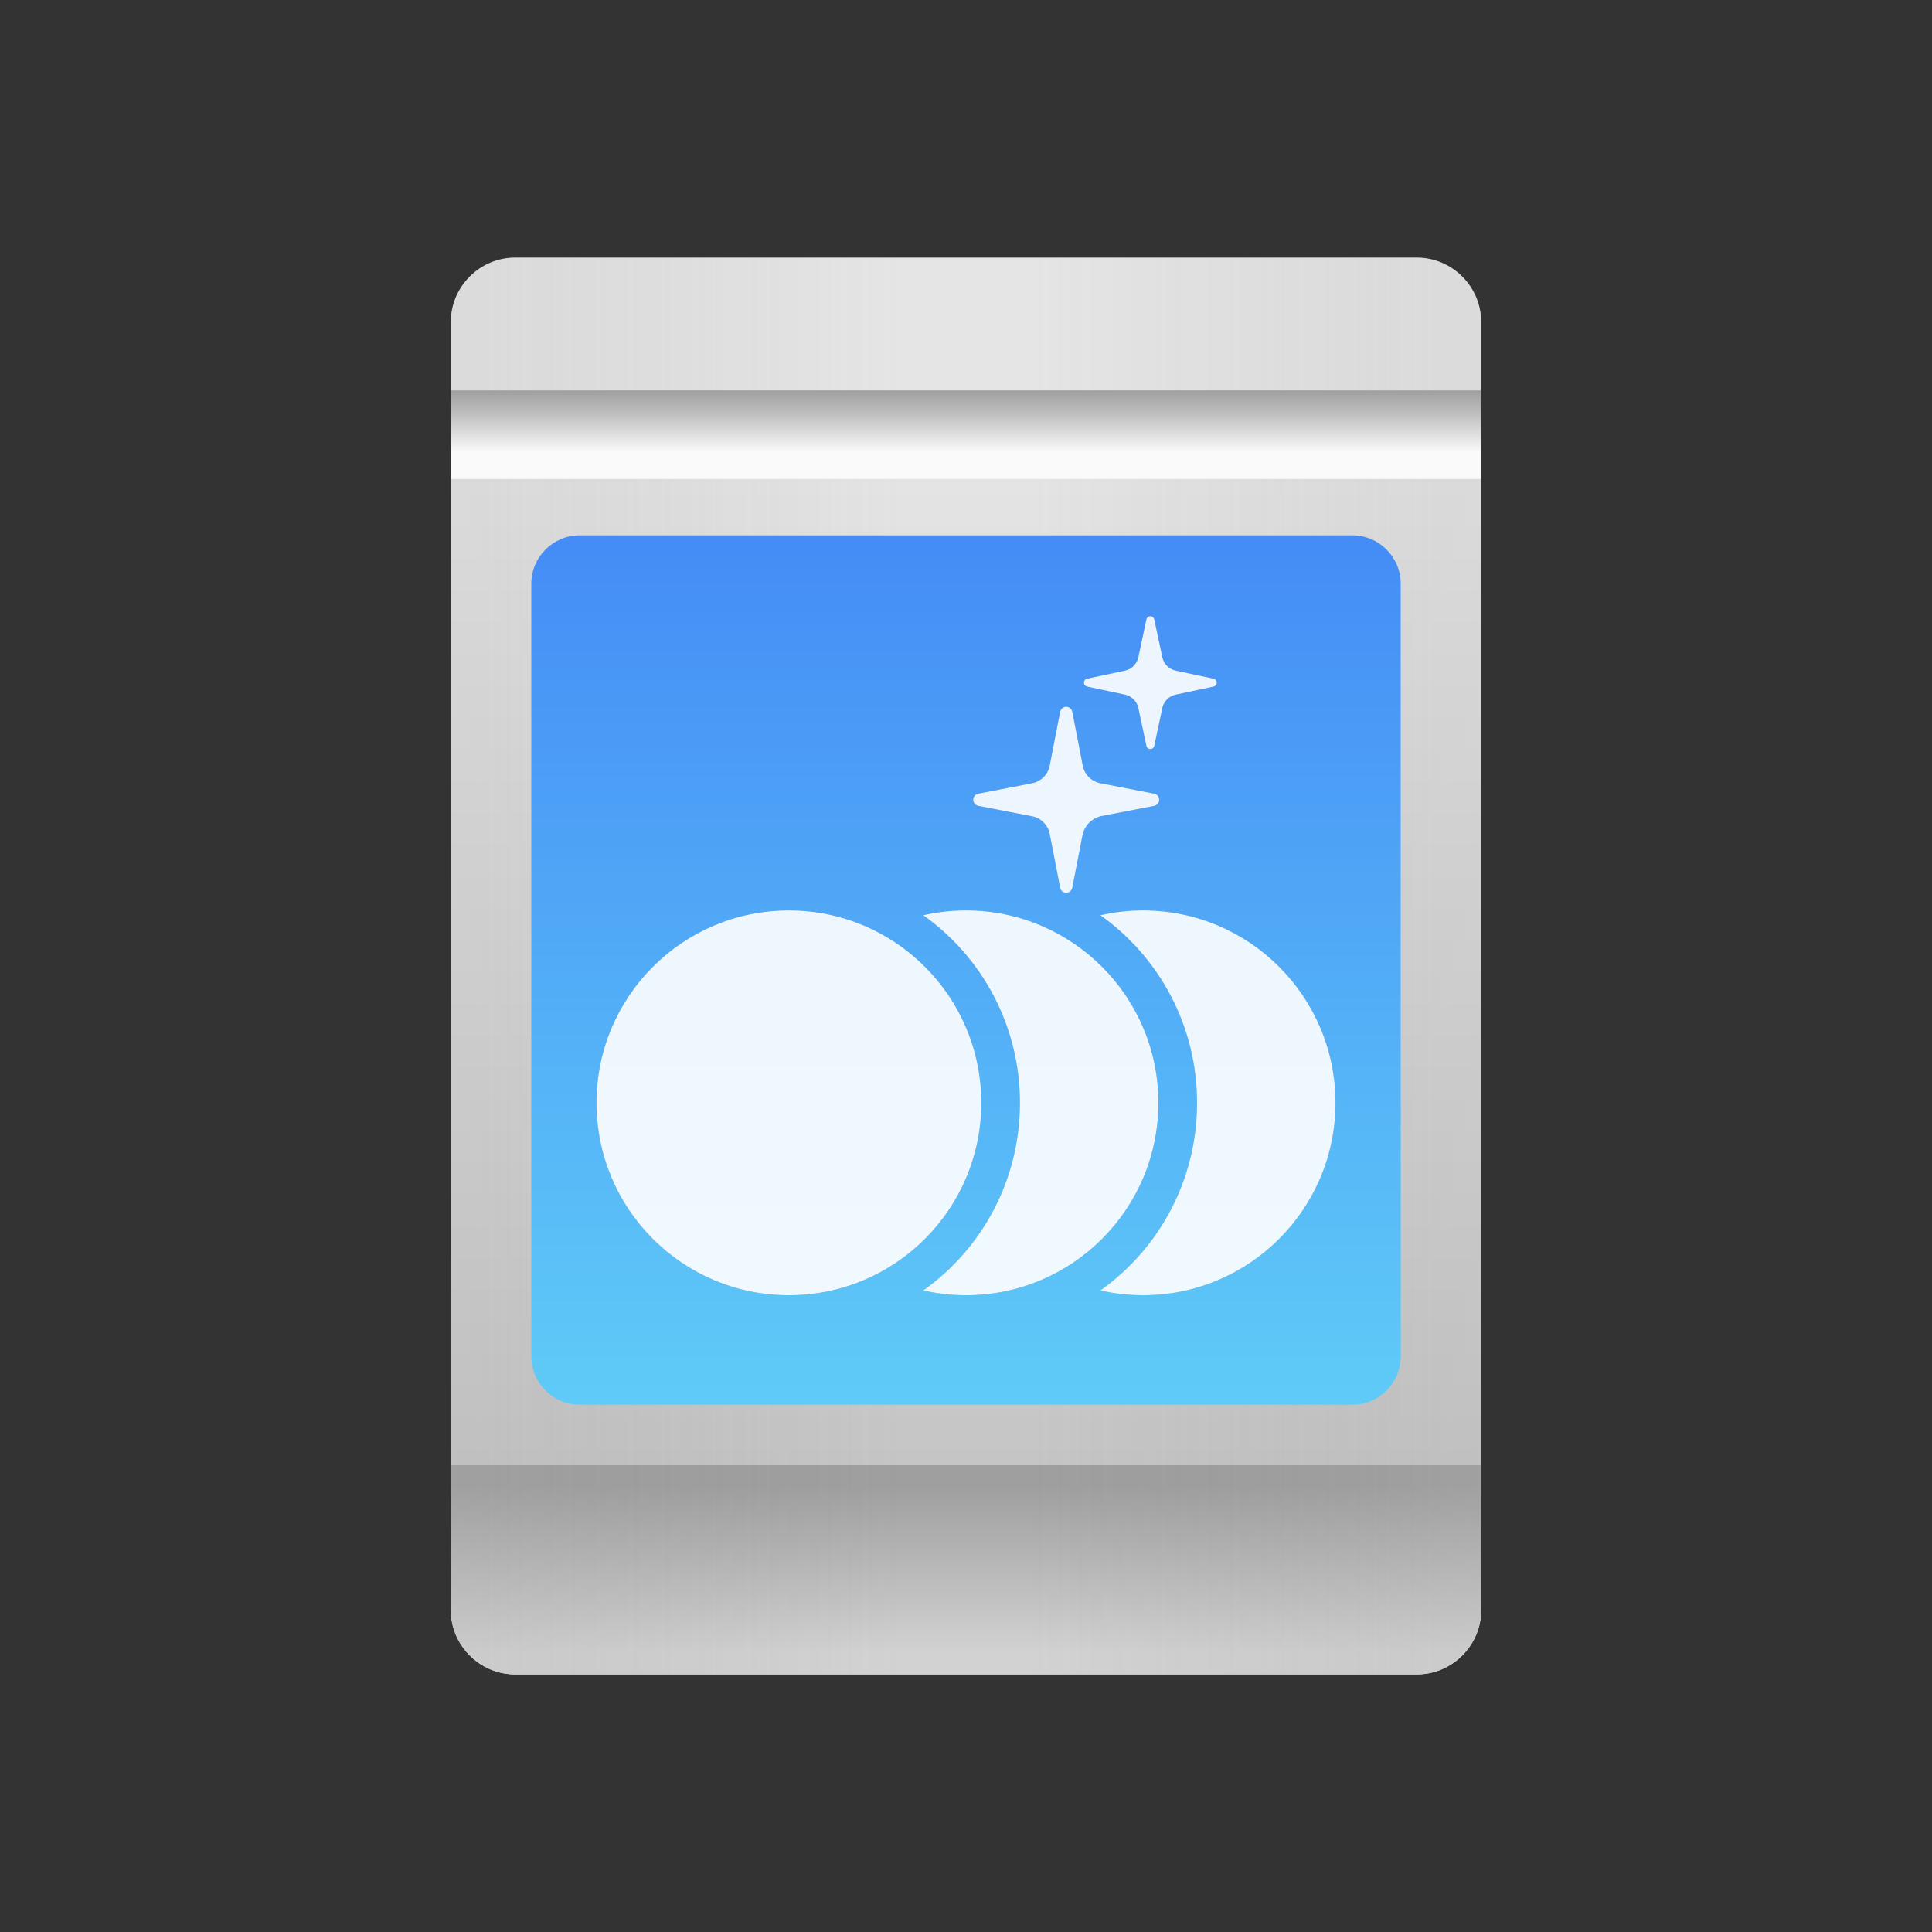 <?xml version="1.0" encoding="utf-8"?>
<!-- Generator: Adobe Illustrator 25.0.1, SVG Export Plug-In . SVG Version: 6.00 Build 0)  -->
<svg version="1.1" id="ic_x5F_device_x5F_list_x5F_dish_x5F_washer_x5F_default"
	 xmlns="http://www.w3.org/2000/svg" xmlns:xlink="http://www.w3.org/1999/xlink" x="0px" y="0px" viewBox="0 0 240 240"
	 style="enable-background:new 0 0 240 240;" xml:space="preserve">
<rect x="0" y="0" width="240" height="240" fill="#333333" stroke="none"/>
<style type="text/css">
	.st0{fill:#E5E5E5;}
	.st1{fill:url(#SVGID_1_);}
	.st2{fill:url(#SVGID_2_);}
	.st3{opacity:0.2;fill:url(#SVGID_3_);}
	.st4{opacity:0.2;fill:url(#SVGID_4_);}
	.st5{fill:url(#SVGID_5_);}
	.st6{fill:url(#SVGID_6_);}
	.st7{opacity:0.9;}
	.st8{fill:#5B88B0;}
	.st9{fill:#FFFFFF;}
</style>
<g id="icon_x2F_drum_x5F_washer_x5F_off_4_">
	<path class="st0" d="M176,208H64c-4.4,0-8-3.6-8-8V40c0-4.4,3.6-8,8-8h112c4.4,0,8,3.6,8,8v160C184,204.4,180.4,208,176,208z"/>
</g>
<linearGradient id="SVGID_1_" gradientUnits="userSpaceOnUse" x1="120" y1="182" x2="120" y2="59.5">
	<stop  offset="0" style="stop-color:#C5C5C5"/>
	<stop  offset="1" style="stop-color:#E4E4E4"/>
</linearGradient>
<rect x="56" y="59.5" class="st1" width="128" height="122.5"/>
<linearGradient id="SVGID_2_" gradientUnits="userSpaceOnUse" x1="120" y1="182" x2="120" y2="208">
	<stop  offset="0.1" style="stop-color:#9F9F9F"/>
	<stop  offset="0.9" style="stop-color:#D2D2D2"/>
</linearGradient>
<path class="st2" d="M176,208H64c-4.4,0-8-3.6-8-8v-18h128v18C184,204.4,180.4,208,176,208z"/>
<linearGradient id="SVGID_3_" gradientUnits="userSpaceOnUse" x1="195.704" y1="120" x2="128.187" y2="120">
	<stop  offset="0" style="stop-color:#B6B6B6"/>
	<stop  offset="3.622764e-02" style="stop-color:#B3B3B3;stop-opacity:0.964"/>
	<stop  offset="0.411" style="stop-color:#989898;stop-opacity:0.589"/>
	<stop  offset="0.745" style="stop-color:#888888;stop-opacity:0.255"/>
	<stop  offset="1" style="stop-color:#828282;stop-opacity:0"/>
</linearGradient>
<path class="st3" d="M176,32h-53v176h53c4.4,0,8-3.6,8-8V40C184,35.6,180.4,32,176,32z"/>
<linearGradient id="SVGID_4_" gradientUnits="userSpaceOnUse" x1="253.536" y1="120" x2="186.019" y2="120" gradientTransform="matrix(-1 0 0 1 297.832 0)">
	<stop  offset="0" style="stop-color:#B6B6B6"/>
	<stop  offset="3.622764e-02" style="stop-color:#B3B3B3;stop-opacity:0.964"/>
	<stop  offset="0.411" style="stop-color:#989898;stop-opacity:0.589"/>
	<stop  offset="0.745" style="stop-color:#888888;stop-opacity:0.255"/>
	<stop  offset="1" style="stop-color:#828282;stop-opacity:0"/>
</linearGradient>
<path class="st4" d="M64,32h53v176H64c-4.4,0-8-3.6-8-8V40C56,35.6,59.6,32,64,32z"/>
<linearGradient id="SVGID_5_" gradientUnits="userSpaceOnUse" x1="120" y1="48.5" x2="120" y2="59.5">
	<stop  offset="0" style="stop-color:#9F9F9F"/>
	<stop  offset="0.245" style="stop-color:#BCBCBC"/>
	<stop  offset="0.7" style="stop-color:#FAFAFA"/>
</linearGradient>
<rect x="56" y="48.5" class="st5" width="128" height="11"/>
<g>
	<linearGradient id="SVGID_6_" gradientUnits="userSpaceOnUse" x1="120" y1="66.5" x2="120" y2="174.5">
		<stop  offset="0" style="stop-color:#448CF6"/>
		<stop  offset="1" style="stop-color:#5FCBF7"/>
	</linearGradient>
	<path class="st6" d="M168,174.5H72c-3.3,0-6-2.7-6-6v-96c0-3.3,2.7-6,6-6h96c3.3,0,6,2.7,6,6v96C174,171.8,171.3,174.5,168,174.5z"
		/>
	<g class="st7">
		<circle class="st8" cx="98" cy="137" r="23.9"/>
		<g>
			<g>
				<path class="st8" d="M120,113.1c-1.8,0-3.6,0.2-5.3,0.6c7.3,5.2,12,13.7,12,23.3s-4.7,18.1-12,23.3c1.7,0.4,3.5,0.6,5.3,0.6
					c13.2,0,23.9-10.7,23.9-23.9S133.2,113.1,120,113.1z"/>
			</g>
		</g>
		<g>
			<g>
				<path class="st8" d="M142,113.1c-1.8,0-3.6,0.2-5.3,0.6c7.3,5.2,12,13.7,12,23.3s-4.7,18.1-12,23.3c1.7,0.4,3.5,0.6,5.3,0.6
					c13.2,0,23.9-10.7,23.9-23.9S155.2,113.1,142,113.1z"/>
			</g>
		</g>
		<path class="st8" d="M136.7,101.4l6.7-1.3c0.8-0.2,0.8-1.3,0-1.5l-6.7-1.3c-1.1-0.2-2-1.1-2.2-2.2l-1.3-6.7
			c-0.2-0.8-1.3-0.8-1.5,0l-1.3,6.7c-0.2,1.1-1.1,2-2.2,2.2l-6.7,1.3c-0.8,0.2-0.8,1.3,0,1.5l6.7,1.3c1.1,0.2,2,1.1,2.2,2.2l1.3,6.7
			c0.2,0.8,1.3,0.8,1.5,0l1.3-6.7C134.8,102.5,135.6,101.7,136.7,101.4z"/>
		<path class="st8" d="M146,86.3l4.7-1c0.6-0.1,0.6-0.9,0-1l-4.7-1c-0.8-0.2-1.4-0.8-1.6-1.6l-1-4.7c-0.1-0.6-0.9-0.6-1,0l-1,4.7
			c-0.2,0.8-0.8,1.4-1.6,1.6l-4.7,1c-0.6,0.1-0.6,0.9,0,1l4.7,1c0.8,0.2,1.4,0.8,1.6,1.6l1,4.7c0.1,0.6,0.9,0.6,1,0l1-4.7
			C144.6,87.1,145.2,86.5,146,86.3z"/>
		<circle class="st9" cx="98" cy="137" r="23.9"/>
		<g>
			<g>
				<path class="st9" d="M120,113.1c-1.8,0-3.6,0.2-5.3,0.6c7.3,5.2,12,13.7,12,23.3s-4.7,18.1-12,23.3c1.7,0.4,3.5,0.6,5.3,0.6
					c13.2,0,23.9-10.7,23.9-23.9S133.2,113.1,120,113.1z"/>
			</g>
		</g>
		<g>
			<g>
				<path class="st9" d="M142,113.1c-1.8,0-3.6,0.2-5.3,0.6c7.3,5.2,12,13.7,12,23.3s-4.7,18.1-12,23.3c1.7,0.4,3.5,0.6,5.3,0.6
					c13.2,0,23.9-10.7,23.9-23.9S155.2,113.1,142,113.1z"/>
			</g>
		</g>
		<path class="st9" d="M136.7,101.4l6.7-1.3c0.8-0.2,0.8-1.3,0-1.5l-6.7-1.3c-1.1-0.2-2-1.1-2.2-2.2l-1.3-6.7
			c-0.2-0.8-1.3-0.8-1.5,0l-1.3,6.7c-0.2,1.1-1.1,2-2.2,2.2l-6.7,1.3c-0.8,0.2-0.8,1.3,0,1.5l6.7,1.3c1.1,0.2,2,1.1,2.2,2.2l1.3,6.7
			c0.2,0.8,1.3,0.8,1.5,0l1.3-6.7C134.8,102.5,135.6,101.7,136.7,101.4z"/>
		<path class="st9" d="M146,86.3l4.7-1c0.6-0.1,0.6-0.9,0-1l-4.7-1c-0.8-0.2-1.4-0.8-1.6-1.6l-1-4.7c-0.1-0.6-0.9-0.6-1,0l-1,4.7
			c-0.2,0.8-0.8,1.4-1.6,1.6l-4.7,1c-0.6,0.1-0.6,0.9,0,1l4.7,1c0.8,0.2,1.4,0.8,1.6,1.6l1,4.7c0.1,0.6,0.9,0.6,1,0l1-4.7
			C144.6,87.1,145.2,86.5,146,86.3z"/>
	</g>
</g>
</svg>
